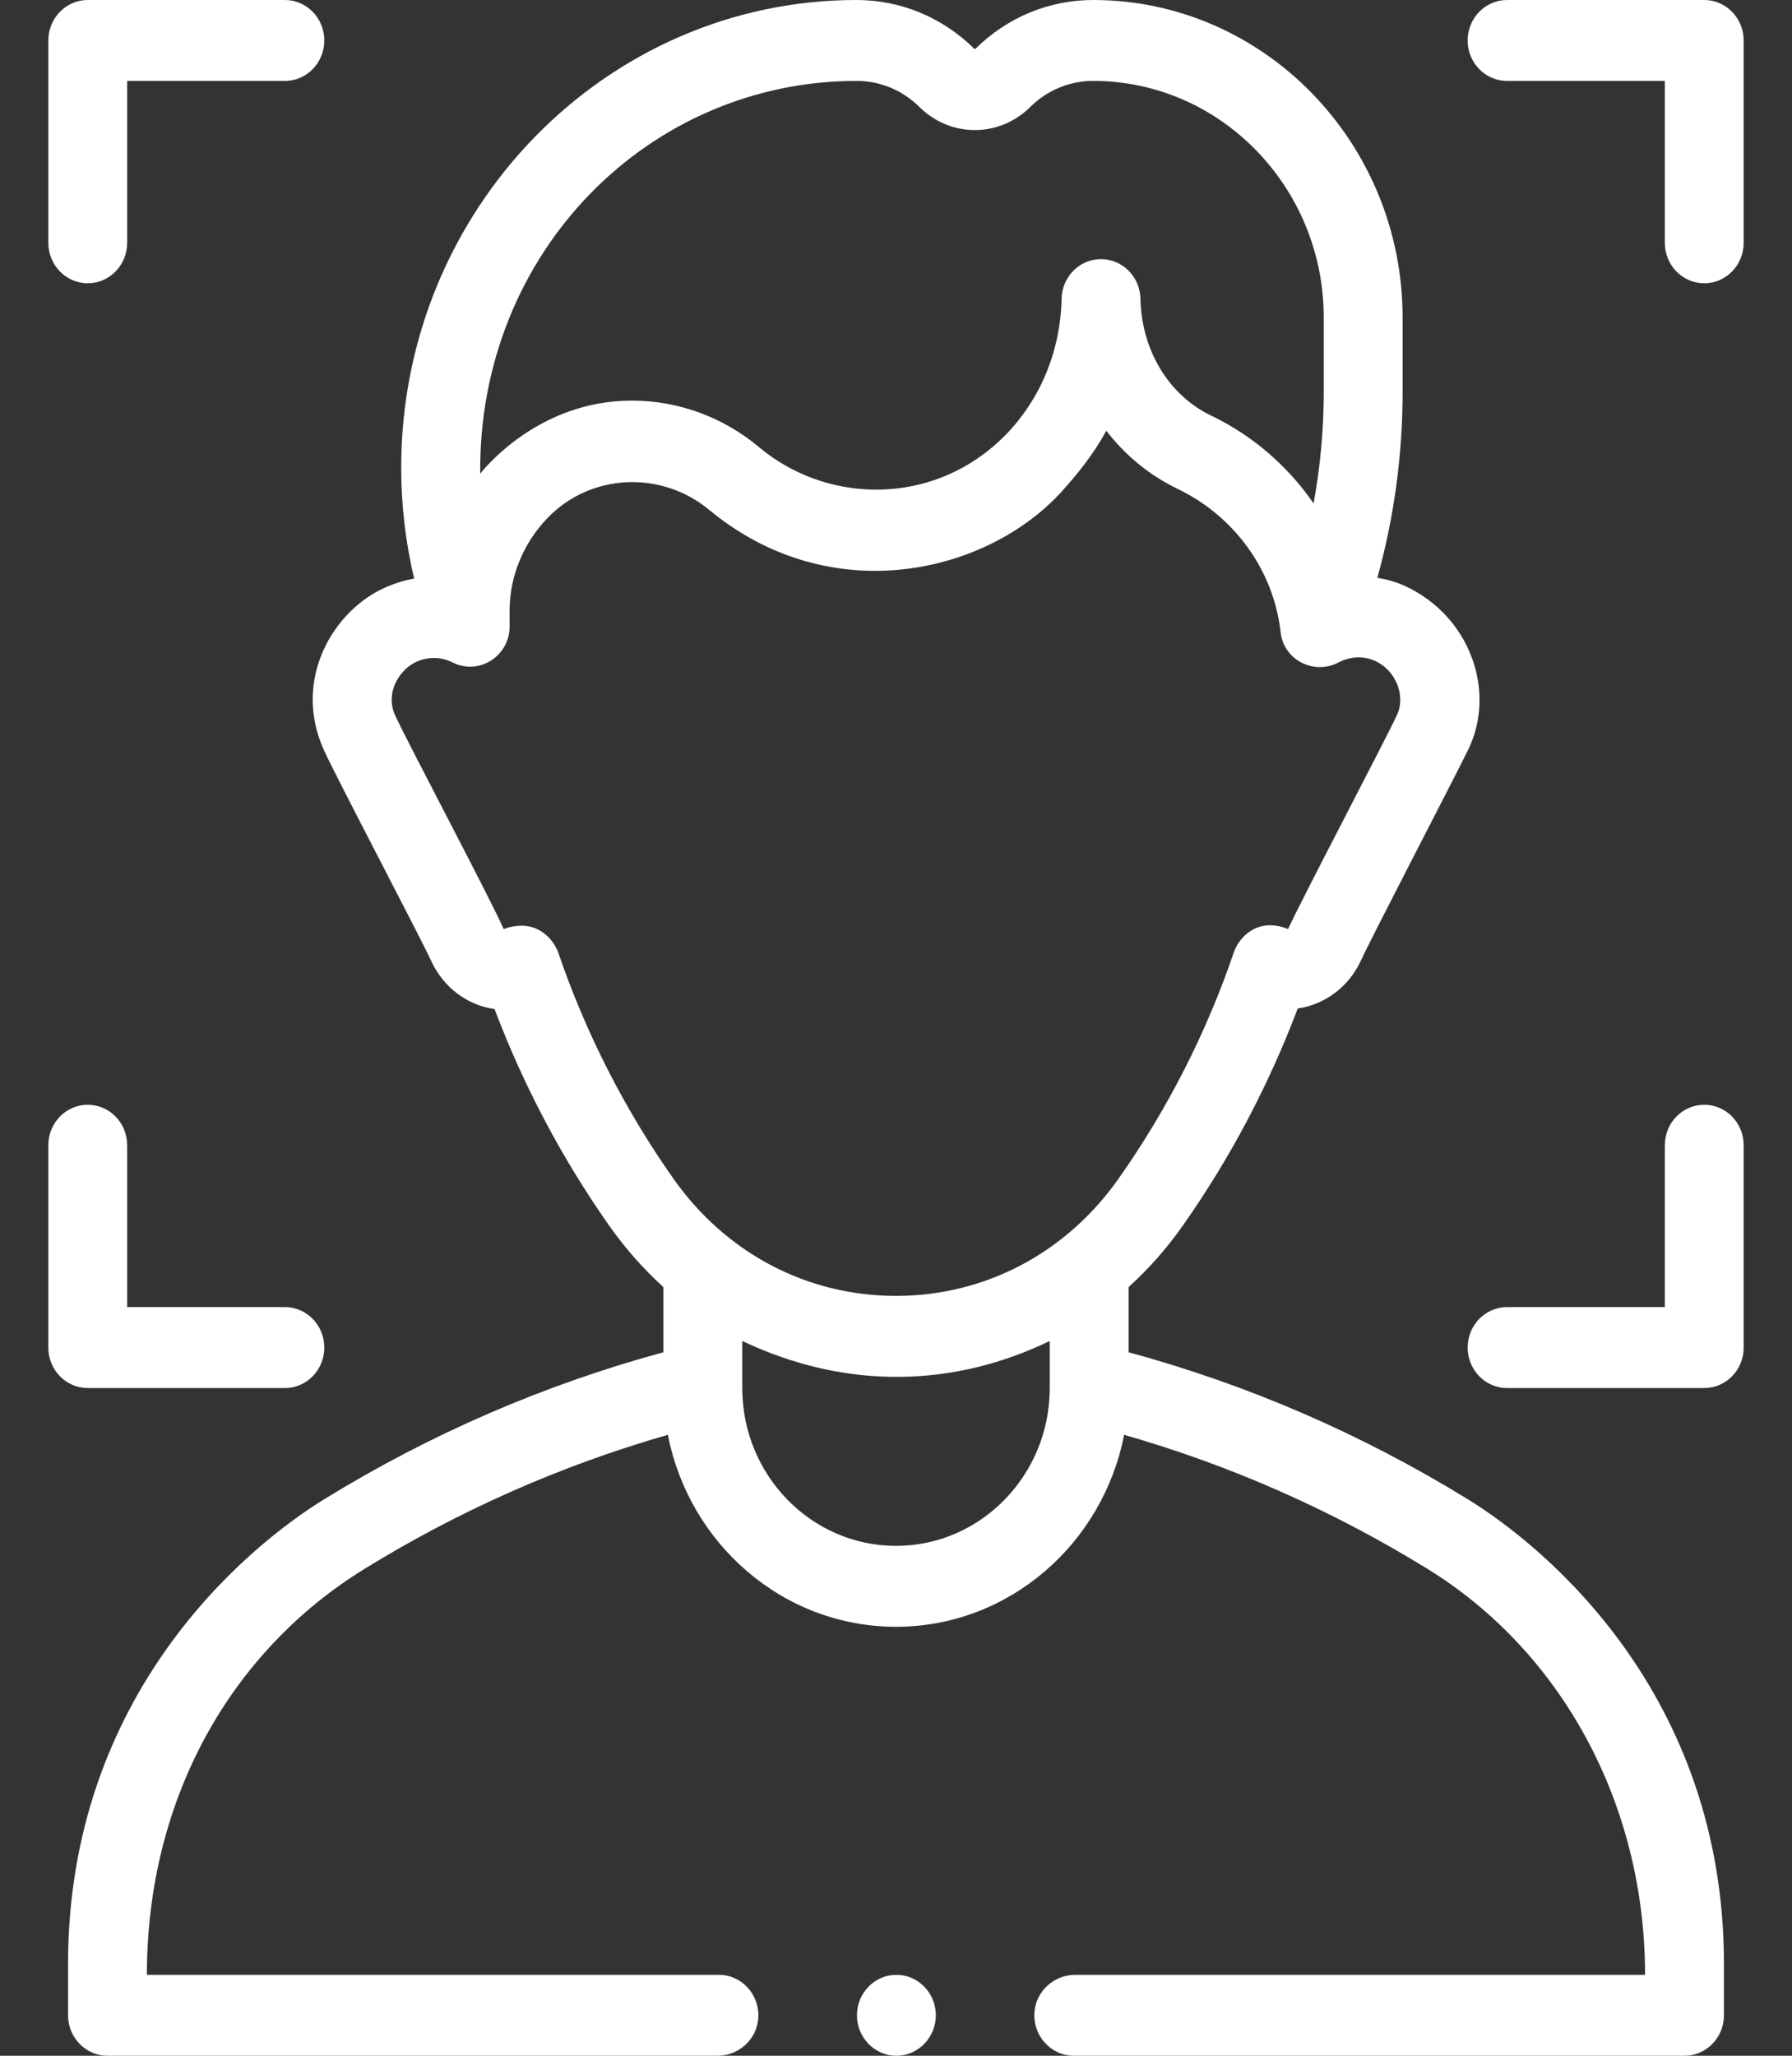 <svg width="34" height="39" viewBox="0 0 34 39" fill="none" xmlns="http://www.w3.org/2000/svg">
<rect x="0" y="0" width="34" height="39" fill="#333333" stroke="none"/>
<path d="M17.756 38.232C17.756 38.655 17.42 39 17.007 39C16.595 39 16.259 38.655 16.259 38.232C16.259 37.809 16.595 37.465 17.007 37.465C17.42 37.465 17.756 37.809 17.756 38.232ZM1.291 38.232V37.261C1.291 32.143 4.674 29.351 6.155 28.44C8.167 27.203 10.327 26.268 12.587 25.654V24.418C12.21 24.076 11.866 23.688 11.561 23.256C10.665 21.982 9.934 20.601 9.383 19.143C8.878 19.073 8.417 18.743 8.18 18.228C7.954 17.737 6.385 14.759 6.145 14.229C5.536 12.885 6.332 11.558 7.342 11.131C7.51 11.059 7.682 11.007 7.858 10.977C7.695 10.29 7.612 9.585 7.612 8.867C7.612 3.978 11.488 0 16.252 0C17.089 0 17.882 0.329 18.485 0.925C18.491 0.932 18.501 0.932 18.508 0.925C19.11 0.329 19.903 0 20.74 0C23.978 0 26.612 2.704 26.612 6.027V7.425C26.612 8.629 26.451 9.814 26.133 10.962C26.313 10.992 26.492 11.04 26.662 11.119C27.904 11.697 28.389 13.123 27.859 14.217C27.605 14.741 26.05 17.725 25.824 18.217C25.587 18.732 25.126 19.061 24.622 19.132C24.07 20.593 23.338 21.978 22.44 23.254C22.135 23.687 21.791 24.076 21.413 24.417V25.654C23.673 26.268 25.833 27.203 27.845 28.44C29.326 29.351 32.709 32.142 32.709 37.261V38.232C32.709 38.656 32.374 39 31.961 39H20.374C20.374 39 20.374 39 20.373 39C19.944 39 19.598 38.628 19.626 38.181C19.652 37.773 20.001 37.465 20.399 37.465H31.212C31.212 34.223 29.628 31.327 27.075 29.758C25.273 28.649 23.344 27.798 21.328 27.22C20.924 29.294 19.137 30.862 17 30.862C14.862 30.862 13.075 29.294 12.672 27.22C10.657 27.798 8.726 28.649 6.925 29.758C4.372 31.327 2.787 34.134 2.787 37.465H13.641C14.071 37.465 14.416 37.839 14.387 38.286C14.36 38.693 14.012 39 13.614 39H2.039C1.626 39 1.291 38.656 1.291 38.232ZM9.111 8.985C9.18 8.902 10.212 7.6 11.989 7.6C12.875 7.6 13.726 7.917 14.4 8.482C15.021 9.003 15.811 9.289 16.626 9.289C18.554 9.289 20.098 7.698 20.142 5.666C20.151 5.249 20.483 4.916 20.89 4.916C21.296 4.916 21.628 5.249 21.638 5.666C21.659 6.647 22.173 7.497 22.98 7.885C23.773 8.266 24.436 8.844 24.923 9.551C25.051 8.853 25.116 8.143 25.116 7.425V6.027C25.116 3.55 23.153 1.535 20.74 1.535C20.293 1.535 19.869 1.711 19.547 2.03C18.957 2.614 18.035 2.614 17.445 2.03C17.123 1.711 16.7 1.535 16.252 1.535C12.313 1.535 9.073 4.782 9.111 8.985ZM19.917 25.44C18.146 26.298 16.1 26.397 14.083 25.44V26.333C14.083 27.984 15.391 29.327 17 29.327C18.609 29.327 19.917 27.984 19.917 26.333V25.44ZM21.227 22.355C22.155 21.036 22.89 19.592 23.412 18.062C23.503 17.794 23.851 17.388 24.439 17.625C24.717 17.019 26.279 14.053 26.506 13.562C26.679 13.187 26.47 12.7 26.078 12.533C25.856 12.438 25.611 12.455 25.396 12.568C24.931 12.811 24.357 12.524 24.298 11.997C24.163 10.802 23.408 9.787 22.344 9.275C21.806 9.016 21.348 8.636 20.99 8.172C20.765 8.587 20.473 8.961 20.152 9.316C18.733 10.887 15.764 11.585 13.454 9.672C12.552 8.925 11.211 8.97 10.384 9.831C9.934 10.3 9.669 10.932 9.669 11.579V11.881C9.672 12.445 9.088 12.821 8.586 12.567C8.378 12.462 8.14 12.457 7.926 12.544C7.587 12.682 7.297 13.133 7.498 13.573C7.722 14.066 9.319 17.076 9.556 17.625C10.214 17.39 10.524 17.873 10.592 18.073C11.114 19.599 11.848 21.041 12.774 22.357C13.77 23.773 15.31 24.585 17 24.585C18.69 24.584 20.23 23.772 21.227 22.355ZM33.083 4.606V0.768C33.083 0.344 32.748 0 32.335 0H28.594C28.181 0 27.846 0.344 27.846 0.768C27.846 1.192 28.181 1.535 28.594 1.535H31.587V4.606C31.587 5.03 31.921 5.374 32.335 5.374C32.748 5.374 33.083 5.03 33.083 4.606ZM33.083 25.565V21.726C33.083 21.302 32.748 20.959 32.335 20.959C31.921 20.959 31.587 21.302 31.587 21.726V24.797H28.594C28.181 24.797 27.846 25.141 27.846 25.565C27.846 25.989 28.181 26.333 28.594 26.333H32.335C32.748 26.333 33.083 25.989 33.083 25.565ZM2.413 4.606V1.535H5.405C5.819 1.535 6.153 1.192 6.153 0.768C6.153 0.344 5.819 0 5.405 0H1.665C1.252 0 0.917 0.344 0.917 0.768V4.606C0.917 5.03 1.252 5.374 1.665 5.374C2.078 5.374 2.413 5.03 2.413 4.606ZM6.153 25.565C6.153 25.141 5.819 24.797 5.405 24.797H2.413V21.726C2.413 21.302 2.078 20.959 1.665 20.959C1.252 20.959 0.917 21.302 0.917 21.726V25.565C0.917 25.989 1.252 26.333 1.665 26.333H5.405C5.819 26.333 6.153 25.989 6.153 25.565Z" fill="white"/>
</svg>
